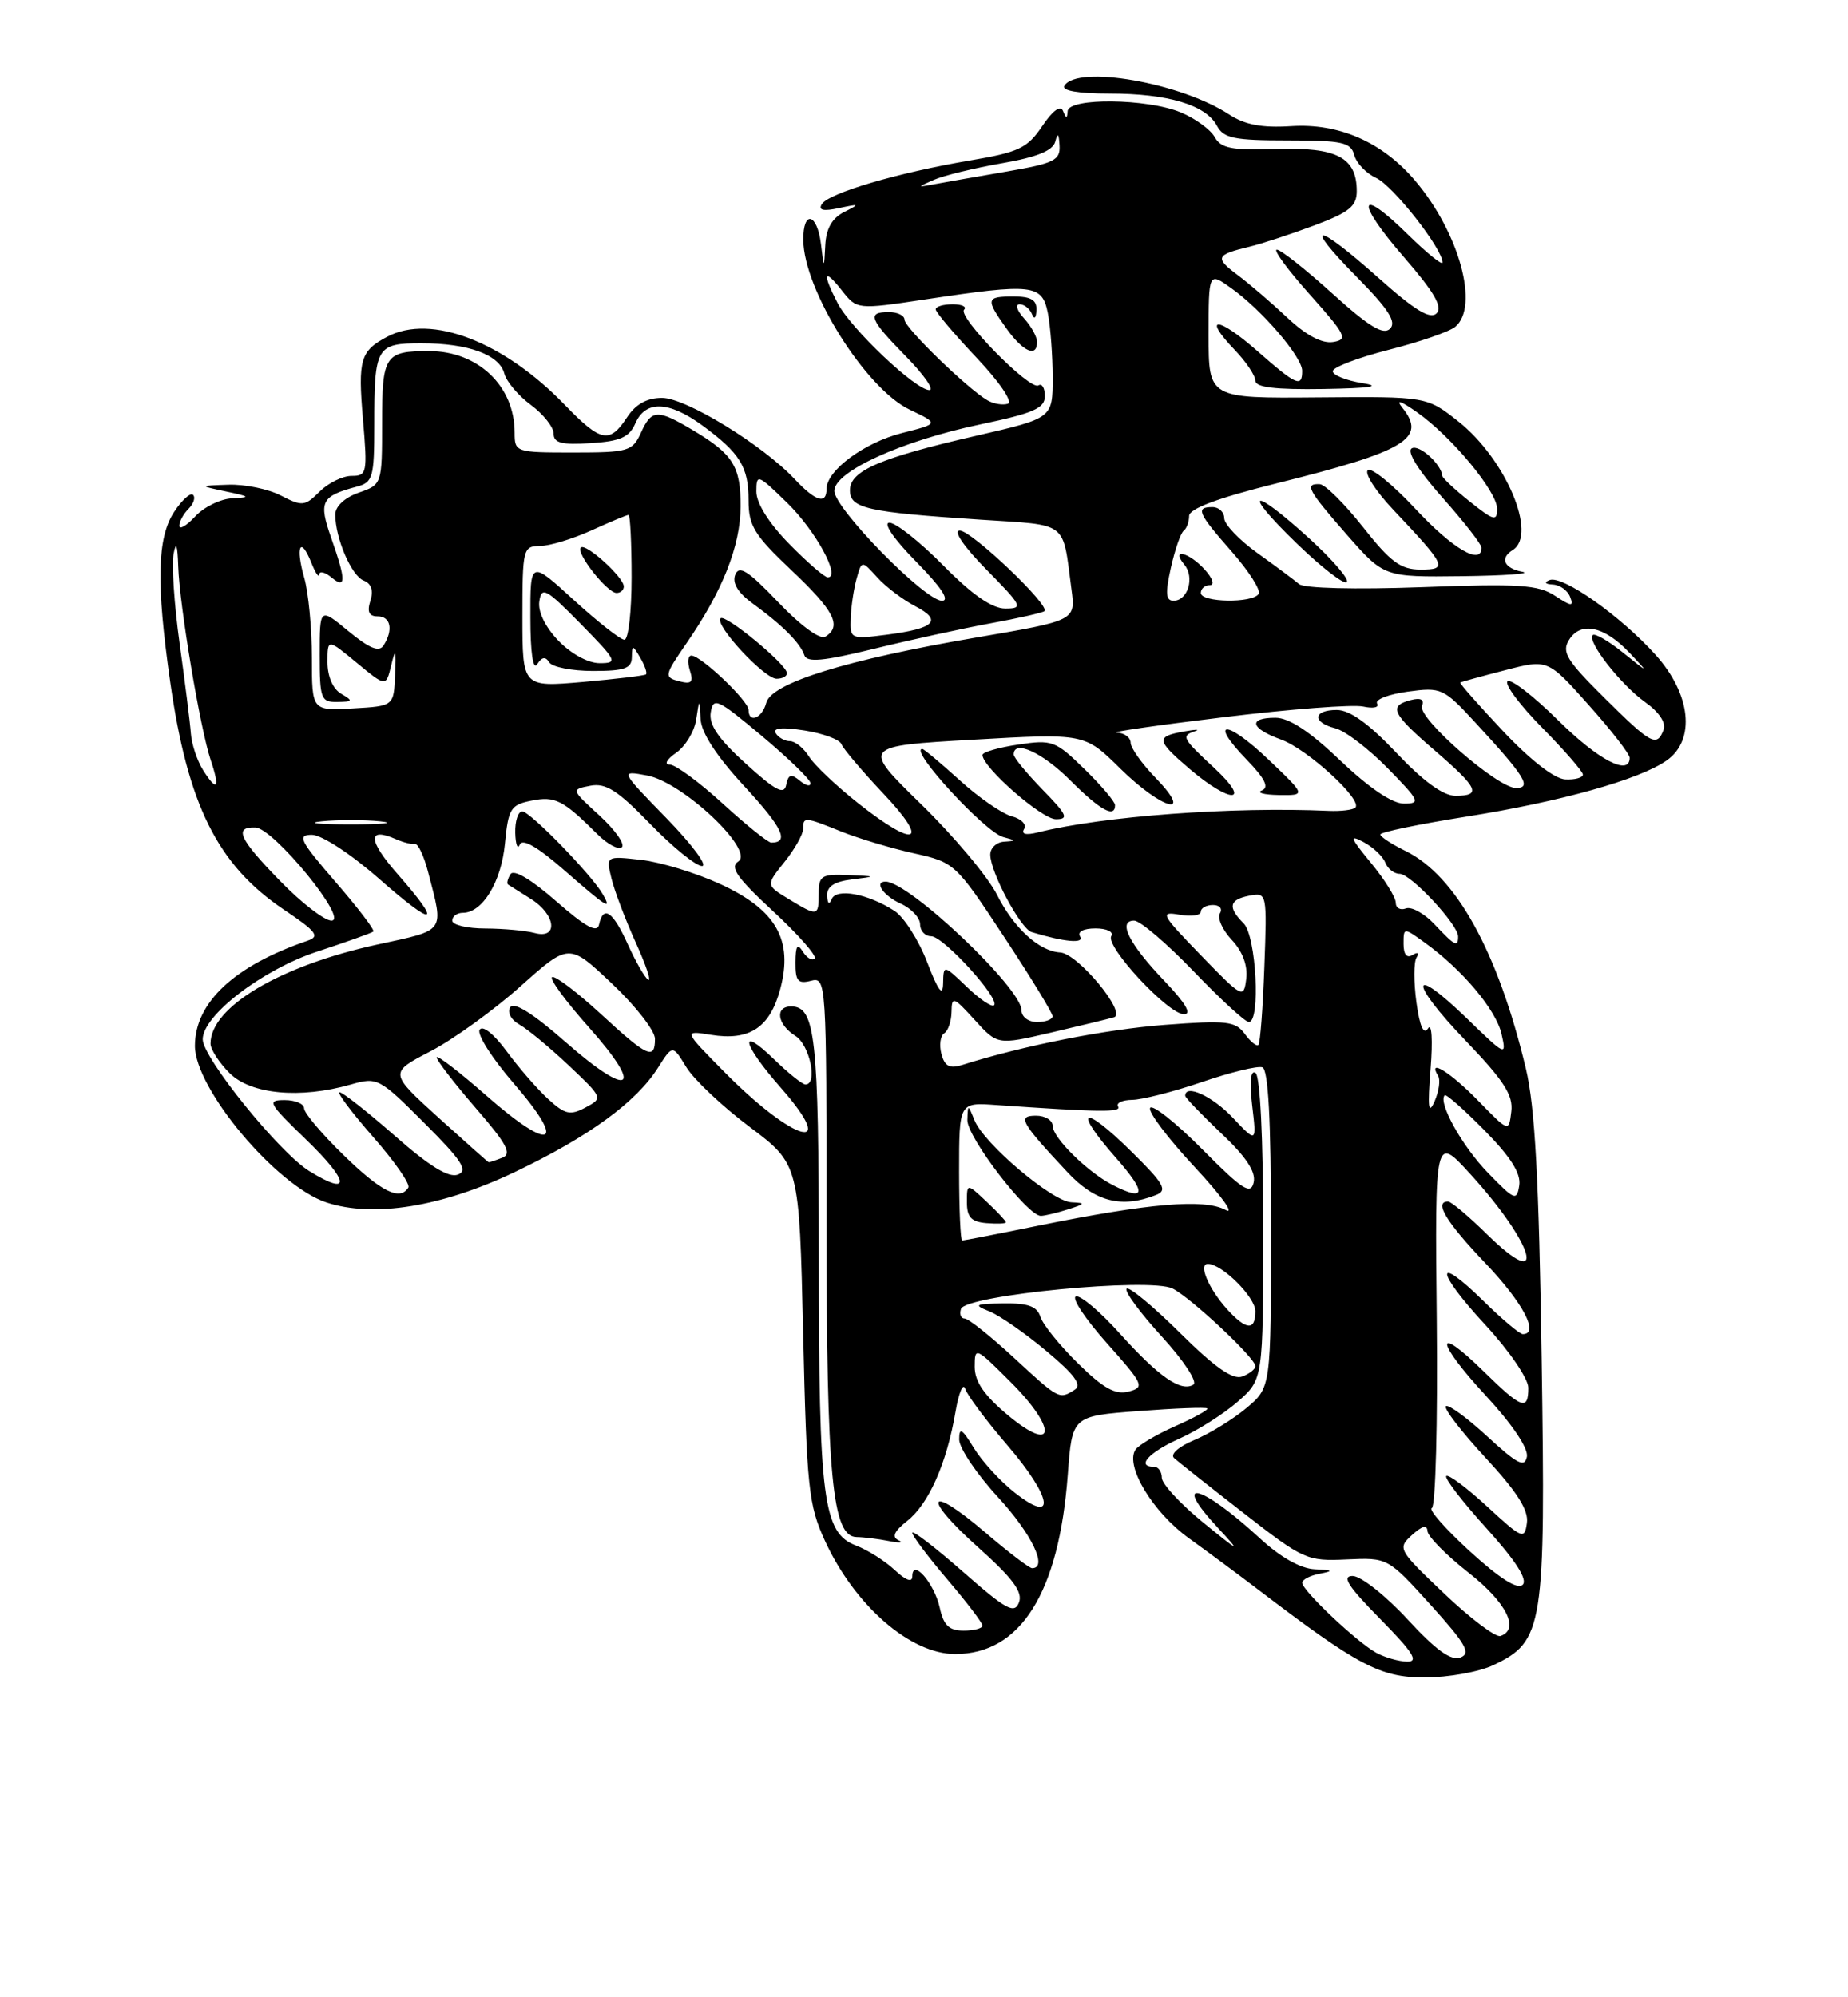 <?xml version="1.0" encoding="UTF-8" standalone="no"?>
<!DOCTYPE svg PUBLIC "-//W3C//DTD SVG 1.1//EN" "http://www.w3.org/Graphics/SVG/1.1/DTD/svg11.dtd" >
<svg xmlns="http://www.w3.org/2000/svg" xmlns:xlink="http://www.w3.org/1999/xlink" version="1.1" viewBox="0 0 237 256">
 <g >
 <path fill="currentColor"
d=" M 191.52 213.42 C 197.95 210.37 198.23 208.61 197.71 174.17 C 197.36 151.06 196.86 141.88 195.68 136.93 C 192.10 121.97 186.72 112.25 180.27 109.08 C 178.50 108.21 177.04 107.26 177.02 106.96 C 177.01 106.66 181.94 105.64 187.98 104.68 C 200.08 102.77 210.28 99.92 213.75 97.47 C 217.49 94.84 216.86 88.96 212.31 83.92 C 207.78 78.90 200.36 73.68 198.72 74.35 C 197.99 74.64 198.16 74.87 199.14 74.92 C 200.05 74.96 201.05 75.68 201.36 76.50 C 201.85 77.77 201.54 77.75 199.42 76.36 C 197.27 74.95 194.81 74.79 182.31 75.26 C 173.80 75.57 167.24 75.41 166.60 74.86 C 166.00 74.35 163.59 72.55 161.25 70.88 C 158.91 69.20 157.00 67.19 157.00 66.41 C 157.00 65.64 156.32 65.00 155.50 65.00 C 153.28 65.00 153.60 65.74 157.98 70.72 C 160.17 73.21 161.72 75.64 161.42 76.12 C 160.67 77.34 154.00 77.23 154.00 76.00 C 154.00 75.45 154.52 75.00 155.15 75.00 C 155.81 75.00 155.53 74.13 154.50 73.00 C 152.48 70.77 150.09 70.20 151.89 72.37 C 153.24 74.00 152.34 77.00 150.50 77.00 C 149.50 77.00 149.43 76.04 150.16 72.77 C 150.68 70.45 151.42 68.31 151.81 68.02 C 152.19 67.74 152.50 66.88 152.50 66.13 C 152.50 65.21 156.16 63.84 163.50 62.01 C 180.28 57.84 183.02 56.21 179.86 52.28 C 178.96 51.15 179.57 51.33 181.70 52.82 C 186.15 55.94 192.00 62.99 192.00 65.22 C 192.00 66.86 191.58 66.75 188.50 64.29 C 186.58 62.76 184.99 61.27 184.97 61.00 C 184.87 59.51 181.98 56.90 181.05 57.47 C 180.38 57.88 181.91 60.32 184.98 63.77 C 187.74 66.87 190.00 69.76 190.00 70.20 C 190.00 72.51 186.31 70.35 181.55 65.25 C 178.60 62.09 175.84 59.85 175.41 60.27 C 174.98 60.69 176.42 62.94 178.62 65.27 C 185.53 72.59 185.72 73.00 182.17 73.00 C 179.64 73.00 178.33 72.04 174.80 67.56 C 172.43 64.56 169.94 62.09 169.25 62.06 C 167.26 61.97 167.71 62.81 172.75 68.56 C 177.50 73.97 177.50 73.97 187.50 73.85 C 193.00 73.78 196.49 73.53 195.25 73.29 C 192.89 72.84 192.31 71.55 194.00 70.50 C 197.21 68.52 193.11 58.84 187.03 54.02 C 182.98 50.82 182.98 50.82 168.99 50.94 C 155.00 51.06 155.00 51.06 155.00 42.96 C 155.00 34.86 155.00 34.86 157.88 36.92 C 161.83 39.72 167.00 45.75 167.00 47.53 C 167.00 49.72 166.25 49.39 161.25 44.99 C 156.20 40.55 154.11 40.42 158.32 44.82 C 159.80 46.35 161.00 48.15 161.00 48.80 C 161.00 49.65 163.55 49.96 169.75 49.86 C 175.72 49.76 177.30 49.52 174.72 49.11 C 172.64 48.77 170.93 48.09 170.92 47.58 C 170.92 47.08 174.14 45.85 178.09 44.84 C 182.04 43.84 185.88 42.51 186.63 41.89 C 189.74 39.31 187.16 29.87 181.53 23.21 C 177.33 18.23 171.75 15.77 165.58 16.17 C 161.84 16.41 159.65 16.00 157.64 14.68 C 151.42 10.61 138.17 8.30 136.50 11.00 C 136.11 11.63 138.27 12.00 142.29 12.00 C 149.78 12.00 154.63 13.45 156.06 16.11 C 156.92 17.72 158.24 18.00 165.13 18.00 C 172.17 18.00 173.25 18.24 173.68 19.88 C 173.95 20.91 175.22 22.23 176.49 22.81 C 178.65 23.80 185.00 31.88 185.00 33.64 C 185.00 34.07 182.98 32.44 180.52 30.02 C 174.12 23.73 173.80 25.77 180.06 32.97 C 183.93 37.43 185.05 39.35 184.24 40.16 C 183.42 40.98 181.44 39.77 176.81 35.64 C 168.73 28.43 166.92 28.33 173.99 35.49 C 178.07 39.62 179.13 41.27 178.27 42.13 C 177.41 42.99 175.58 41.88 170.89 37.64 C 167.46 34.54 164.25 32.00 163.75 32.00 C 163.25 32.00 165.15 34.59 167.98 37.75 C 172.65 42.98 172.92 43.53 170.94 43.84 C 169.52 44.05 167.49 42.97 165.13 40.75 C 163.13 38.87 160.25 36.39 158.72 35.25 C 155.75 33.02 155.91 32.66 160.29 31.61 C 161.83 31.24 165.54 30.02 168.54 28.90 C 173.03 27.22 174.00 26.44 174.00 24.50 C 174.00 20.19 171.46 18.85 163.75 19.10 C 157.97 19.29 156.59 19.02 155.78 17.57 C 155.24 16.60 153.28 15.18 151.43 14.41 C 147.14 12.62 137.03 12.51 136.92 14.25 C 136.86 15.23 136.73 15.23 136.33 14.23 C 136.01 13.44 135.02 14.15 133.66 16.17 C 131.76 18.99 130.66 19.51 124.45 20.56 C 115.22 22.11 106.28 24.74 105.40 26.16 C 104.91 26.95 105.57 27.11 107.60 26.67 C 110.27 26.10 110.32 26.14 108.25 27.18 C 106.72 27.95 105.95 29.29 105.84 31.40 C 105.68 34.50 105.68 34.50 105.28 31.25 C 104.79 27.30 102.99 26.90 103.02 30.75 C 103.07 37.16 111.02 49.83 116.67 52.51 C 120.43 54.30 120.43 54.30 115.69 55.50 C 110.83 56.73 106.00 60.31 106.00 62.67 C 106.00 64.70 104.60 64.27 101.92 61.42 C 97.80 57.02 87.96 51.00 84.91 51.00 C 82.96 51.00 81.52 51.80 80.41 53.50 C 78.18 56.90 77.05 56.67 72.45 51.91 C 64.60 43.78 55.29 40.20 49.68 43.15 C 46.21 44.98 45.89 46.07 46.55 53.75 C 47.14 60.63 47.06 61.00 45.09 61.00 C 43.94 61.00 42.09 61.91 40.98 63.02 C 39.11 64.89 38.76 64.93 36.03 63.52 C 34.42 62.68 31.39 62.06 29.30 62.13 C 25.50 62.26 25.50 62.26 29.00 63.00 C 32.09 63.65 32.19 63.75 29.79 63.87 C 28.30 63.94 26.16 64.98 25.04 66.19 C 23.92 67.39 23.00 67.93 23.00 67.39 C 23.00 66.84 23.53 65.87 24.18 65.22 C 24.83 64.57 25.10 63.76 24.76 63.43 C 24.43 63.10 23.34 64.08 22.33 65.62 C 20.16 68.93 20.02 74.71 21.82 87.33 C 24.08 103.19 27.90 110.86 36.39 116.58 C 40.62 119.42 41.07 120.02 39.43 120.58 C 30.06 123.78 25.01 128.49 25.00 134.05 C 25.00 139.56 35.45 152.00 41.86 154.12 C 47.88 156.11 56.67 154.69 66.03 150.22 C 75.51 145.70 81.58 141.28 84.38 136.86 C 86.26 133.90 86.26 133.90 88.01 136.77 C 88.97 138.35 92.62 141.80 96.13 144.43 C 102.50 149.22 102.50 149.22 103.00 170.86 C 103.46 190.73 103.69 192.91 105.80 197.50 C 109.63 205.81 116.75 212.00 122.50 212.00 C 130.89 212.00 135.81 204.17 136.94 189.00 C 137.50 181.50 137.50 181.50 146.00 180.86 C 150.68 180.50 154.65 180.35 154.83 180.52 C 155.02 180.69 153.16 181.72 150.71 182.80 C 148.26 183.89 145.96 185.25 145.60 185.84 C 144.29 187.95 147.86 193.83 152.46 197.15 C 155.02 198.99 158.99 201.94 161.30 203.70 C 174.18 213.51 177.00 215.00 182.71 215.00 C 185.73 215.00 189.69 214.29 191.52 213.42 Z  M 167.93 69.03 C 160.47 62.24 159.15 62.73 166.29 69.64 C 169.48 72.73 172.37 74.96 172.72 74.61 C 173.07 74.26 170.91 71.75 167.93 69.03 Z  M 176.50 211.84 C 174.01 210.47 167.00 203.85 167.00 202.87 C 167.00 202.47 168.01 201.94 169.25 201.71 C 171.09 201.35 170.97 201.25 168.61 201.14 C 166.77 201.05 164.19 199.59 161.51 197.11 C 153.96 190.16 150.07 189.26 156.25 195.89 C 159.20 199.06 159.02 198.99 154.25 195.10 C 151.36 192.74 149.00 190.18 149.00 189.41 C 149.00 188.63 148.55 188.00 148.00 188.00 C 145.66 188.00 147.31 186.16 151.24 184.40 C 153.57 183.36 156.95 181.22 158.74 179.65 C 162.00 176.79 162.00 176.79 162.00 157.46 C 162.00 145.80 161.61 137.88 161.01 137.51 C 160.39 137.12 160.23 138.65 160.59 141.70 C 161.16 146.50 161.16 146.50 158.09 143.25 C 155.51 140.51 152.00 138.89 152.00 140.45 C 152.00 140.69 154.08 142.85 156.61 145.25 C 159.81 148.27 161.09 150.20 160.78 151.55 C 160.41 153.19 159.37 152.53 154.19 147.31 C 150.81 143.90 147.80 141.52 147.50 142.00 C 147.20 142.48 149.78 145.90 153.23 149.60 C 156.68 153.30 158.44 155.76 157.15 155.07 C 154.42 153.62 147.36 154.22 133.14 157.10 C 127.99 158.15 123.60 159.00 123.39 159.00 C 123.18 159.00 123.00 155.02 123.00 150.15 C 123.00 141.29 123.00 141.29 127.75 141.63 C 140.97 142.55 143.86 142.59 143.39 141.83 C 143.11 141.37 143.92 140.99 145.19 140.97 C 146.46 140.96 150.49 139.93 154.14 138.69 C 157.79 137.44 161.27 136.59 161.89 136.80 C 162.66 137.05 163.00 143.45 163.00 157.49 C 163.00 177.82 163.00 177.82 159.88 180.45 C 158.16 181.89 155.16 183.74 153.20 184.56 C 151.16 185.41 150.04 186.40 150.57 186.88 C 151.08 187.34 155.08 190.51 159.47 193.92 C 167.14 199.90 167.62 200.12 172.70 199.88 C 177.98 199.64 177.98 199.64 183.48 205.71 C 188.01 210.72 188.68 211.91 187.30 212.44 C 186.09 212.90 184.16 211.51 180.50 207.54 C 177.68 204.49 174.52 202.00 173.47 202.00 C 172.03 202.00 172.88 203.32 177.00 207.50 C 181.20 211.76 181.99 212.99 180.47 212.97 C 179.38 212.95 177.60 212.44 176.50 211.84 Z  M 129.00 156.66 C 129.00 156.49 127.88 155.29 126.50 154.00 C 124.00 151.65 124.00 151.65 124.00 154.11 C 124.00 156.01 124.57 156.61 126.50 156.77 C 127.88 156.88 129.00 156.84 129.00 156.66 Z  M 137.00 155.00 C 139.22 154.29 139.27 154.19 137.39 154.10 C 134.91 153.98 126.19 146.59 124.97 143.58 C 124.13 141.51 124.13 141.51 124.06 143.55 C 124.00 145.73 131.81 155.91 133.50 155.84 C 134.05 155.82 135.62 155.44 137.00 155.00 Z  M 148.27 153.16 C 149.77 152.57 149.29 151.72 145.04 147.54 C 138.87 141.46 137.50 142.02 143.07 148.35 C 147.11 152.93 146.98 154.08 142.68 151.88 C 139.47 150.23 135.00 145.82 135.00 144.31 C 135.00 143.59 134.04 143.00 132.88 143.00 C 130.43 143.00 130.87 143.81 136.90 150.25 C 140.44 154.04 143.84 154.91 148.27 153.16 Z  M 185.24 204.28 C 179.30 198.64 179.20 198.46 181.08 196.75 C 182.38 195.57 183.02 195.40 183.07 196.25 C 183.12 196.94 185.48 199.33 188.32 201.56 C 193.19 205.37 194.94 208.85 192.42 209.69 C 191.82 209.89 188.59 207.46 185.24 204.28 Z  M 120.52 206.07 C 119.82 202.91 117.00 199.68 117.00 202.05 C 117.00 202.87 116.18 202.58 114.75 201.24 C 113.51 200.08 111.29 198.67 109.81 198.11 C 105.55 196.50 105.01 192.35 105.01 161.18 C 105.00 132.87 104.57 129.00 101.46 129.00 C 99.34 129.00 99.67 131.31 102.00 132.77 C 103.86 133.93 104.91 139.00 103.30 139.00 C 102.91 139.00 101.11 137.56 99.30 135.80 C 94.62 131.27 95.20 133.81 100.12 139.40 C 107.74 148.06 101.82 146.43 92.92 137.42 C 87.63 132.07 87.63 132.07 91.18 132.64 C 96.12 133.44 98.73 131.72 100.06 126.79 C 101.76 120.47 99.54 116.60 92.34 113.30 C 89.25 111.88 84.69 110.49 82.21 110.21 C 77.71 109.71 77.71 109.71 78.42 112.60 C 78.81 114.20 80.20 117.88 81.52 120.78 C 82.84 123.69 83.57 125.85 83.13 125.58 C 82.70 125.32 81.53 123.27 80.52 121.05 C 78.61 116.81 77.37 115.96 76.82 118.52 C 76.59 119.63 75.09 118.81 71.32 115.51 C 68.13 112.71 65.88 111.38 65.47 112.05 C 65.10 112.65 64.96 113.24 65.15 113.37 C 65.34 113.50 66.66 114.33 68.08 115.22 C 71.28 117.21 71.65 120.41 68.58 119.59 C 67.44 119.28 64.59 119.02 62.25 119.01 C 59.91 119.01 58.00 118.55 58.00 118.00 C 58.00 117.45 58.61 117.00 59.35 117.00 C 61.88 117.00 64.29 113.04 64.76 108.11 C 65.19 103.63 65.49 103.15 68.17 102.62 C 71.18 102.01 72.22 102.54 76.60 106.91 C 77.93 108.23 79.35 108.98 79.76 108.58 C 80.16 108.17 78.86 106.34 76.86 104.51 C 73.23 101.19 73.23 101.19 75.71 100.71 C 77.70 100.33 79.22 101.31 83.40 105.62 C 86.27 108.58 89.25 111.00 90.03 111.00 C 90.80 111.00 88.75 108.24 85.47 104.87 C 79.50 98.75 79.50 98.75 82.99 99.40 C 87.55 100.24 96.85 109.02 94.68 110.42 C 93.55 111.14 94.51 112.50 99.15 116.80 C 102.40 119.81 104.80 122.54 104.48 122.86 C 104.15 123.18 103.47 122.78 102.96 121.97 C 102.26 120.86 102.03 121.21 102.02 123.37 C 102.00 125.74 102.34 126.14 104.00 125.71 C 105.97 125.20 106.00 125.68 106.00 156.65 C 106.00 189.36 106.73 196.99 109.87 197.01 C 110.77 197.02 112.62 197.25 114.00 197.52 C 115.38 197.80 115.93 197.75 115.23 197.42 C 114.33 197.00 114.67 196.26 116.36 194.93 C 119.10 192.77 121.41 187.56 122.53 181.00 C 122.95 178.53 123.51 177.18 123.78 178.00 C 124.04 178.82 126.48 182.09 129.20 185.25 C 134.95 191.95 135.51 195.54 130.14 191.32 C 128.29 189.87 125.93 187.29 124.89 185.59 C 123.37 183.10 123.01 182.89 123.01 184.50 C 123.01 185.60 125.26 188.94 128.01 191.92 C 132.32 196.61 134.43 201.00 132.36 201.00 C 132.00 201.00 129.28 198.92 126.31 196.38 C 118.90 190.05 118.15 191.81 125.47 198.35 C 129.90 202.31 131.19 204.06 130.68 205.39 C 130.10 206.91 129.04 206.33 123.50 201.46 C 119.92 198.32 117.00 196.08 117.00 196.47 C 117.00 196.86 119.03 199.55 121.50 202.45 C 123.97 205.35 126.00 208.00 126.00 208.36 C 126.00 208.71 124.91 209.00 123.58 209.00 C 121.72 209.00 121.01 208.33 120.52 206.07 Z  M 77.30 114.61 C 75.85 112.09 67.98 104.00 66.98 104.00 C 66.44 104.00 66.04 105.24 66.08 106.75 C 66.12 108.26 66.39 108.94 66.66 108.25 C 66.99 107.43 68.95 108.55 72.32 111.50 C 77.85 116.33 78.54 116.77 77.30 114.61 Z  M 188.52 198.85 C 185.35 195.95 183.15 193.45 183.63 193.29 C 184.11 193.13 184.39 182.31 184.26 169.25 C 184.02 145.50 184.02 145.50 188.58 150.50 C 196.83 159.55 198.58 165.93 190.69 158.19 C 188.34 155.88 186.10 154.00 185.71 154.00 C 183.87 154.00 185.46 156.63 190.50 161.91 C 195.33 166.98 197.45 171.00 195.29 171.00 C 194.90 171.00 192.66 169.12 190.31 166.81 C 183.94 160.56 184.05 162.86 190.45 169.77 C 193.55 173.12 196.00 176.70 196.00 177.88 C 196.00 180.87 195.15 180.56 190.31 175.81 C 183.90 169.52 184.07 171.88 190.53 178.86 C 193.94 182.54 196.02 185.64 195.82 186.71 C 195.54 188.15 194.60 187.67 190.72 184.09 C 188.10 181.68 185.72 179.95 185.43 180.24 C 185.13 180.53 187.43 183.51 190.52 186.85 C 194.57 191.22 196.06 193.57 195.82 195.21 C 195.52 197.37 195.23 197.25 190.73 193.10 C 188.11 190.69 185.74 188.92 185.48 189.19 C 185.22 189.45 187.54 192.47 190.64 195.89 C 194.38 200.03 195.94 202.46 195.28 203.12 C 194.62 203.78 192.35 202.34 188.52 198.85 Z  M 129.25 181.38 C 126.21 178.84 125.00 177.08 125.00 175.18 C 125.00 172.59 125.11 172.64 129.60 177.13 C 135.64 183.16 135.36 186.47 129.25 181.38 Z  M 130.00 174.00 C 127.02 171.25 124.19 169.00 123.71 169.00 C 123.23 169.00 123.02 168.45 123.24 167.77 C 123.84 165.99 147.55 163.71 150.39 165.16 C 152.80 166.39 161.00 174.07 161.00 175.10 C 161.00 175.48 160.24 176.08 159.32 176.43 C 158.12 176.89 155.82 175.29 151.34 170.85 C 147.88 167.42 144.80 164.87 144.49 165.18 C 144.17 165.49 146.20 168.25 148.99 171.30 C 151.80 174.37 153.61 177.12 153.05 177.47 C 151.46 178.45 148.61 176.47 143.63 170.94 C 141.10 168.12 138.56 165.98 137.98 166.17 C 137.40 166.37 139.19 169.06 141.95 172.15 C 146.68 177.46 146.84 177.81 144.74 178.36 C 143.04 178.80 141.50 177.95 138.26 174.76 C 135.92 172.47 133.75 169.78 133.43 168.79 C 133.00 167.43 131.86 167.02 128.68 167.06 C 125.01 167.12 124.79 167.24 126.88 168.08 C 128.19 168.60 131.48 170.89 134.20 173.17 C 137.83 176.20 138.79 177.52 137.82 178.13 C 135.84 179.39 135.82 179.38 130.00 174.00 Z  M 157.32 167.75 C 155.00 165.17 153.66 162.00 154.90 162.00 C 156.72 162.00 161.00 166.26 161.00 168.07 C 161.00 170.61 159.81 170.51 157.32 167.75 Z  M 190.81 150.31 C 187.51 146.91 184.38 141.28 185.28 140.38 C 185.47 140.20 187.77 142.23 190.40 144.90 C 193.74 148.29 195.07 150.40 194.84 151.93 C 194.52 153.97 194.25 153.86 190.81 150.31 Z  M 44.07 148.06 C 41.28 145.35 39.00 142.65 39.00 142.06 C 39.00 141.48 37.88 141.00 36.50 141.00 C 34.20 141.00 34.41 141.38 39.18 145.99 C 44.85 151.45 45.08 153.45 39.66 150.10 C 35.82 147.73 26.00 135.59 26.00 133.21 C 26.00 130.15 33.67 124.27 40.68 121.97 C 44.43 120.74 47.67 119.58 47.88 119.40 C 48.09 119.22 45.91 116.36 43.03 113.04 C 38.45 107.74 38.07 107.00 40.00 107.00 C 41.24 107.00 44.98 109.44 48.60 112.62 C 55.83 118.97 56.85 118.70 50.96 112.00 C 47.18 107.69 47.11 105.95 50.78 107.56 C 51.73 107.98 52.82 108.25 53.21 108.17 C 53.61 108.09 54.37 109.71 54.90 111.76 C 56.94 119.61 57.26 119.14 48.37 121.07 C 35.88 123.79 27.00 129.07 27.00 133.77 C 27.00 134.50 28.10 136.20 29.45 137.55 C 32.18 140.27 38.50 140.86 45.00 139.00 C 48.39 138.03 48.64 138.16 54.44 143.96 C 59.26 148.78 60.07 150.04 58.71 150.56 C 57.55 151.00 55.06 149.47 50.66 145.60 C 47.15 142.52 43.95 140.00 43.56 140.00 C 43.16 140.00 45.09 142.57 47.84 145.71 C 50.60 148.85 52.64 151.78 52.37 152.21 C 51.29 153.96 48.89 152.76 44.07 148.06 Z  M 56.20 143.22 C 49.91 137.50 49.91 137.50 55.20 134.75 C 58.12 133.24 63.31 129.49 66.74 126.43 C 72.97 120.86 72.97 120.86 78.49 126.08 C 81.52 128.94 84.00 132.12 84.00 133.15 C 84.00 135.92 83.02 135.47 77.06 129.97 C 74.07 127.22 71.26 125.08 70.82 125.23 C 70.38 125.38 72.50 128.28 75.53 131.68 C 82.70 139.73 80.86 140.88 72.53 133.56 C 68.35 129.89 65.90 128.36 65.43 129.11 C 65.03 129.76 65.54 130.72 66.61 131.32 C 67.65 131.90 70.49 134.25 72.93 136.55 C 77.34 140.72 77.35 140.74 75.09 141.95 C 73.12 143.00 72.46 142.85 70.27 140.84 C 68.87 139.55 66.48 136.80 64.95 134.71 C 63.33 132.52 61.89 131.37 61.51 131.99 C 61.14 132.58 63.15 135.71 65.96 138.95 C 72.78 146.83 70.71 147.74 62.46 140.50 C 58.91 137.38 56.00 135.15 56.00 135.53 C 56.00 135.91 58.25 138.83 61.00 142.01 C 65.00 146.62 65.69 147.91 64.42 148.39 C 63.55 148.73 62.76 148.99 62.67 148.97 C 62.58 148.95 59.67 146.36 56.20 143.22 Z  M 189.55 141.06 C 186.00 137.42 182.99 135.56 184.44 137.91 C 184.75 138.41 184.54 139.87 183.98 141.16 C 183.19 142.95 183.07 141.97 183.47 137.00 C 183.76 133.29 183.62 131.07 183.14 131.82 C 182.58 132.70 182.07 131.56 181.65 128.47 C 181.30 125.90 181.30 123.32 181.66 122.74 C 182.04 122.13 181.83 121.99 181.15 122.40 C 180.42 122.86 180.00 122.34 180.00 120.99 C 180.00 118.86 180.00 118.86 182.75 120.84 C 187.55 124.30 191.84 129.40 192.56 132.50 C 193.23 135.43 193.13 135.39 188.15 130.56 C 180.78 123.42 180.61 125.73 187.95 133.37 C 192.87 138.50 194.08 140.37 193.82 142.47 C 193.50 145.12 193.50 145.12 189.55 141.06 Z  M 120.73 135.08 C 120.43 133.94 120.60 132.75 121.09 132.44 C 121.59 132.13 122.01 130.90 122.03 129.69 C 122.06 127.66 122.28 127.74 124.99 130.72 C 127.92 133.94 127.92 133.94 134.71 132.37 C 138.44 131.50 142.11 130.61 142.86 130.39 C 144.57 129.87 138.22 122.21 135.97 122.08 C 133.27 121.93 130.03 118.98 127.86 114.68 C 126.70 112.38 122.32 107.16 118.12 103.07 C 110.50 95.63 110.50 95.63 124.79 94.81 C 139.09 93.99 139.09 93.99 143.66 98.50 C 149.04 103.80 153.25 104.92 148.20 99.70 C 146.44 97.89 145.00 95.86 145.00 95.20 C 145.00 94.54 144.21 93.95 143.25 93.90 C 142.29 93.84 148.47 92.95 157.00 91.92 C 165.53 90.88 173.55 90.27 174.83 90.56 C 176.12 90.84 176.92 90.67 176.61 90.17 C 176.30 89.67 178.06 88.99 180.52 88.65 C 184.85 88.06 185.13 88.19 189.24 92.65 C 195.59 99.53 196.50 101.00 194.41 101.00 C 192.05 101.00 181.77 92.03 182.37 90.49 C 182.69 89.65 182.20 89.40 180.93 89.73 C 178.04 90.48 178.51 91.47 184.00 96.19 C 189.60 101.02 190.05 102.00 186.65 102.00 C 185.09 102.00 182.53 100.14 179.09 96.50 C 175.54 92.75 173.11 91.00 171.44 91.00 C 168.38 91.00 168.25 92.59 171.25 93.35 C 172.49 93.66 175.51 95.96 177.96 98.46 C 182.07 102.65 182.23 103.00 180.05 103.00 C 178.54 103.00 175.58 100.99 171.91 97.50 C 167.98 93.75 165.33 92.00 163.57 92.00 C 160.00 92.00 160.36 93.37 164.29 94.79 C 167.67 96.01 174.80 102.54 173.82 103.51 C 173.52 103.81 171.98 104.00 170.39 103.93 C 158.00 103.38 141.46 104.60 133.10 106.69 C 131.57 107.07 130.93 106.92 131.34 106.25 C 131.70 105.68 130.98 104.95 129.74 104.62 C 128.51 104.29 125.51 102.22 123.08 100.01 C 120.65 97.81 118.49 96.00 118.28 96.00 C 116.50 96.00 126.34 106.69 128.67 107.29 C 130.32 107.72 130.33 107.78 128.75 107.88 C 127.79 107.95 127.00 108.69 127.00 109.54 C 127.00 111.77 130.88 119.03 132.30 119.47 C 136.47 120.74 139.11 120.98 138.52 120.04 C 138.14 119.42 138.94 119.00 140.50 119.00 C 141.95 119.00 142.85 119.44 142.52 119.98 C 141.71 121.28 149.82 130.00 151.84 130.00 C 152.89 130.00 152.05 128.58 149.35 125.75 C 144.80 121.00 143.29 118.00 145.45 118.00 C 146.21 118.00 149.64 120.92 153.08 124.50 C 156.51 128.07 159.70 131.00 160.16 131.00 C 161.69 131.00 161.11 119.97 159.50 118.36 C 157.42 116.28 157.62 115.31 160.25 114.80 C 162.48 114.38 162.50 114.48 162.15 123.94 C 161.96 129.20 161.62 133.69 161.39 133.93 C 161.16 134.16 160.38 133.53 159.64 132.52 C 158.45 130.89 157.34 130.76 149.39 131.36 C 141.78 131.94 131.27 134.01 123.39 136.50 C 121.78 137.00 121.15 136.67 120.73 135.08 Z  M 133.70 101.21 C 131.67 99.12 130.00 97.10 130.00 96.71 C 130.00 94.77 133.67 96.44 137.24 100.00 C 141.07 103.84 143.00 104.91 143.00 103.20 C 143.00 102.76 141.24 100.68 139.08 98.58 C 135.36 94.94 134.93 94.78 130.58 95.44 C 128.06 95.81 126.00 96.41 126.00 96.77 C 126.00 98.35 133.60 105.00 135.41 105.00 C 137.11 105.00 136.85 104.43 133.70 101.21 Z  M 155.75 98.46 C 151.59 94.60 151.46 94.33 153.25 93.72 C 153.94 93.48 153.38 93.49 152.00 93.73 C 148.19 94.39 148.24 94.85 152.52 98.52 C 157.83 103.06 160.64 103.01 155.75 98.46 Z  M 162.69 97.37 C 157.26 92.18 154.88 92.21 159.91 97.40 C 162.23 99.80 162.79 100.93 161.84 101.31 C 161.10 101.60 162.07 101.87 164.00 101.90 C 167.50 101.95 167.50 101.95 162.69 97.37 Z  M 131.00 129.48 C 131.00 126.64 116.57 113.00 113.57 113.00 C 112.05 113.00 113.28 114.81 115.50 115.82 C 116.88 116.44 118.00 117.64 118.00 118.48 C 118.00 119.32 118.64 120.00 119.42 120.00 C 120.98 120.00 128.30 128.03 127.48 128.85 C 127.21 129.13 125.63 128.07 123.99 126.49 C 121.00 123.63 121.00 123.63 120.95 126.06 C 120.91 127.80 120.32 127.01 118.91 123.34 C 117.82 120.50 115.93 117.54 114.71 116.75 C 111.32 114.55 107.25 113.80 106.66 115.25 C 106.35 116.02 106.13 115.85 106.08 114.81 C 106.02 113.64 106.98 113.00 109.25 112.72 C 112.45 112.33 112.44 112.32 108.75 112.16 C 105.37 112.02 105.00 112.25 105.00 114.50 C 105.00 117.48 104.87 117.50 101.14 115.23 C 98.22 113.46 98.22 113.46 100.61 110.48 C 101.92 108.84 102.99 106.94 103.00 106.25 C 103.00 104.66 103.15 104.67 107.97 106.61 C 110.18 107.49 114.35 108.74 117.24 109.38 C 122.41 110.53 122.57 110.68 128.73 120.02 C 132.17 125.23 134.99 129.84 134.99 130.25 C 135.00 130.66 134.10 131.00 133.00 131.00 C 131.88 131.00 131.00 130.33 131.00 129.48 Z  M 154.00 122.43 C 148.92 117.19 148.71 116.80 151.25 117.24 C 152.76 117.51 154.00 117.34 154.00 116.86 C 154.00 116.39 154.70 116.00 155.56 116.00 C 156.42 116.00 156.82 116.48 156.45 117.07 C 156.09 117.66 156.77 119.19 157.97 120.47 C 159.36 121.95 160.03 123.75 159.83 125.44 C 159.51 128.03 159.36 127.95 154.00 122.43 Z  M 183.97 118.47 C 182.67 117.08 181.01 116.17 180.30 116.44 C 179.58 116.71 179.00 116.38 179.00 115.70 C 179.00 115.01 177.57 112.72 175.82 110.60 C 173.16 107.37 173.00 106.93 174.87 107.93 C 176.11 108.59 177.36 109.78 177.66 110.57 C 177.97 111.35 178.79 112.00 179.50 112.00 C 180.93 112.00 187.00 118.51 187.00 120.03 C 187.00 121.47 186.59 121.25 183.97 118.47 Z  M 35.94 112.93 C 30.67 107.53 29.95 105.97 32.75 106.06 C 35.09 106.13 44.79 118.00 42.51 118.00 C 41.61 118.00 38.65 115.72 35.94 112.93 Z  M 92.69 103.00 C 89.68 100.25 86.62 98.00 85.89 98.00 C 85.14 98.00 85.50 97.33 86.71 96.49 C 87.90 95.66 89.06 93.75 89.28 92.24 C 89.70 89.50 89.70 89.50 89.85 92.19 C 89.95 93.94 91.92 96.96 95.48 100.80 C 100.36 106.08 101.28 108.00 98.91 108.00 C 98.50 108.00 95.70 105.75 92.69 103.00 Z  M 110.08 102.97 C 107.27 100.75 104.42 98.05 103.75 96.97 C 103.07 95.89 101.98 95.00 101.32 95.00 C 100.66 95.00 99.83 94.54 99.49 93.98 C 99.07 93.30 100.32 93.18 103.18 93.63 C 105.55 94.00 107.68 94.79 107.91 95.38 C 108.13 95.97 110.56 98.83 113.30 101.73 C 119.32 108.09 117.46 108.80 110.08 102.97 Z  M 41.25 105.27 C 43.31 105.06 46.69 105.06 48.75 105.27 C 50.81 105.49 49.12 105.66 45.00 105.66 C 40.88 105.66 39.19 105.49 41.25 105.27 Z  M 95.65 97.89 C 92.13 94.70 90.89 92.89 91.15 91.31 C 91.47 89.31 92.01 89.56 97.69 94.32 C 101.09 97.17 103.90 99.89 103.94 100.37 C 103.97 100.85 103.36 100.72 102.58 100.07 C 101.46 99.14 101.10 99.25 100.83 100.59 C 100.57 101.93 99.48 101.36 95.65 97.89 Z  M 26.04 98.70 C 25.28 97.49 24.58 95.38 24.48 94.00 C 24.38 92.62 23.73 87.45 23.04 82.50 C 22.35 77.55 22.00 72.38 22.26 71.00 C 22.58 69.30 22.77 69.82 22.86 72.62 C 23.03 77.66 25.68 93.42 27.02 97.41 C 28.25 101.05 27.85 101.58 26.04 98.70 Z  M 192.77 93.72 C 189.62 90.37 187.14 87.56 187.27 87.48 C 187.40 87.40 189.97 86.69 193.00 85.91 C 198.50 84.48 198.50 84.48 203.75 90.37 C 206.64 93.60 209.00 96.65 209.00 97.13 C 209.00 99.53 204.96 97.41 199.81 92.31 C 196.64 89.18 193.73 86.94 193.33 87.33 C 192.94 87.73 194.95 90.41 197.81 93.31 C 200.66 96.20 203.00 98.89 203.00 99.28 C 203.00 99.68 201.99 99.96 200.75 99.90 C 199.37 99.84 196.29 97.45 192.77 93.72 Z  M 205.72 89.41 C 200.90 84.63 200.25 83.57 201.23 82.01 C 202.72 79.61 205.75 80.26 208.96 83.65 C 211.50 86.34 211.50 86.34 208.12 83.63 C 206.27 82.14 204.53 81.14 204.27 81.40 C 203.48 82.18 207.84 87.75 210.99 90.00 C 212.77 91.26 213.69 92.64 213.35 93.54 C 212.48 95.80 211.76 95.41 205.72 89.41 Z  M 96.00 90.99 C 96.00 89.84 89.94 84.07 88.68 84.03 C 88.23 84.01 88.14 84.86 88.47 85.92 C 88.96 87.46 88.69 87.73 87.07 87.31 C 85.15 86.80 85.19 86.58 88.08 82.39 C 92.70 75.68 94.95 69.97 94.98 64.94 C 95.00 59.78 94.03 58.22 88.88 55.15 C 84.28 52.41 83.57 52.45 82.18 55.50 C 81.11 57.84 80.57 58.00 73.52 58.00 C 66.13 58.00 66.00 57.96 66.00 55.45 C 66.00 49.48 61.30 45.00 55.03 45.00 C 49.36 45.00 49.00 45.54 49.00 54.16 C 49.00 62.09 48.99 62.11 46.00 63.15 C 44.21 63.78 43.00 64.90 43.00 65.95 C 43.00 68.98 45.08 73.82 46.64 74.41 C 47.62 74.79 47.92 75.69 47.50 77.00 C 47.05 78.42 47.32 79.00 48.43 79.00 C 50.11 79.00 50.46 80.73 49.19 82.73 C 48.62 83.62 47.40 83.13 44.70 80.91 C 41.00 77.85 41.00 77.85 41.00 83.93 C 41.00 89.57 41.16 90.00 43.25 89.97 C 45.26 89.94 45.31 89.83 43.75 88.92 C 42.69 88.30 42.00 86.70 42.00 84.88 C 42.00 81.85 42.00 81.85 45.75 84.95 C 49.50 88.05 49.50 88.05 50.17 85.28 C 50.71 83.02 50.81 83.25 50.67 86.50 C 50.50 90.50 50.50 90.50 45.25 90.80 C 40.00 91.10 40.00 91.10 40.00 84.30 C 40.00 80.55 39.56 75.94 39.02 74.06 C 37.87 70.05 38.52 68.62 39.92 72.10 C 40.44 73.42 40.90 74.11 40.94 73.63 C 40.97 73.15 41.67 73.32 42.50 74.00 C 44.40 75.58 44.39 74.37 42.48 68.95 C 40.84 64.29 41.18 63.60 45.75 62.38 C 47.82 61.83 48.00 61.21 48.00 54.47 C 48.00 44.44 48.26 44.00 54.04 44.00 C 60.06 44.00 64.05 45.46 64.68 47.89 C 64.95 48.91 66.48 50.72 68.08 51.90 C 69.69 53.09 71.00 54.75 71.00 55.58 C 71.00 56.78 72.03 57.04 75.75 56.80 C 79.56 56.56 80.70 56.05 81.49 54.25 C 82.78 51.29 85.77 51.39 90.06 54.52 C 94.90 58.07 96.00 59.84 96.00 64.13 C 96.00 67.39 96.73 68.58 101.50 73.09 C 107.00 78.29 108.01 80.26 105.85 81.60 C 105.16 82.02 102.70 80.22 99.80 77.18 C 95.94 73.13 94.78 72.40 94.29 73.67 C 93.88 74.75 94.65 75.99 96.58 77.39 C 100.33 80.11 102.64 82.43 103.16 83.99 C 103.48 84.94 105.57 84.75 112.04 83.17 C 116.69 82.03 123.42 80.56 127.00 79.90 C 130.57 79.25 133.70 78.54 133.94 78.33 C 134.74 77.64 124.60 68.00 123.08 68.00 C 122.20 68.00 123.62 70.08 126.50 73.00 C 131.11 77.68 131.27 78.00 128.93 78.00 C 127.23 78.00 124.70 76.25 121.00 72.50 C 118.01 69.47 114.89 67.00 114.07 67.00 C 113.20 67.00 114.63 69.09 117.50 72.00 C 120.70 75.25 121.86 77.00 120.80 77.00 C 118.61 77.00 107.00 65.16 107.00 62.92 C 107.00 60.44 115.63 56.51 125.75 54.39 C 132.56 52.96 134.00 52.33 134.00 50.77 C 134.00 49.73 133.63 49.11 133.17 49.40 C 132.07 50.08 122.75 40.58 123.64 39.69 C 124.02 39.31 123.36 39.00 122.17 39.00 C 120.98 39.00 120.00 39.29 120.00 39.65 C 120.00 40.01 122.35 42.79 125.22 45.83 C 128.16 48.93 129.93 51.52 129.26 51.75 C 128.61 51.96 127.43 51.77 126.65 51.32 C 124.10 49.85 116.00 41.99 116.00 40.98 C 116.00 40.44 115.10 40.00 114.00 40.00 C 111.13 40.00 111.48 40.89 116.21 45.71 C 118.52 48.07 119.86 50.00 119.19 50.00 C 117.43 50.00 109.11 42.12 107.42 38.85 C 105.43 34.99 105.65 34.29 107.95 37.21 C 109.90 39.69 109.90 39.69 118.70 38.37 C 132.47 36.30 133.64 36.43 134.38 40.12 C 134.72 41.84 135.00 45.58 135.00 48.42 C 135.00 53.60 135.00 53.60 125.25 55.84 C 112.83 58.69 109.00 60.34 109.00 62.84 C 109.00 65.16 111.17 65.65 125.77 66.61 C 137.14 67.36 136.23 66.66 137.41 75.52 C 137.95 79.54 137.95 79.54 125.23 81.71 C 108.55 84.56 98.93 87.54 98.27 90.08 C 97.75 92.07 96.00 92.77 96.00 90.99 Z  M 100.92 86.25 C 100.78 85.06 93.00 78.66 92.41 79.25 C 91.59 80.08 98.02 87.00 99.60 87.00 C 100.37 87.00 100.96 86.66 100.92 86.25 Z  M 133.00 43.83 C 133.00 43.18 132.26 41.83 131.35 40.83 C 130.43 39.82 130.17 39.00 130.76 39.00 C 131.35 39.00 132.06 39.56 132.34 40.25 C 132.64 41.00 132.87 40.80 132.92 39.75 C 132.98 38.45 132.22 38.00 130.00 38.00 C 126.44 38.00 126.37 38.31 129.07 42.10 C 131.20 45.09 133.00 45.88 133.00 43.83 Z  M 67.00 79.04 C 67.00 70.34 67.08 70.00 69.25 69.98 C 70.49 69.97 73.46 69.07 75.86 67.98 C 78.26 66.89 80.39 66.00 80.61 66.00 C 80.82 66.00 81.00 69.60 81.00 74.00 C 81.00 78.40 80.59 82.00 80.08 82.00 C 79.57 82.00 76.65 79.70 73.58 76.90 C 68.00 71.80 68.00 71.80 68.02 79.15 C 68.02 83.64 68.36 85.97 68.89 85.14 C 69.49 84.20 69.96 84.12 70.43 84.89 C 70.81 85.50 73.34 86.00 76.06 86.00 C 80.09 86.00 81.01 85.68 81.03 84.25 C 81.06 82.63 81.14 82.63 82.12 84.33 C 82.71 85.33 83.03 86.28 82.84 86.44 C 82.65 86.60 79.01 87.03 74.75 87.41 C 67.00 88.08 67.00 88.08 67.00 79.04 Z  M 80.00 75.17 C 80.00 73.99 75.11 69.56 74.49 70.18 C 73.81 70.85 77.87 76.00 79.07 76.00 C 79.58 76.00 80.00 75.63 80.00 75.17 Z  M 71.60 82.11 C 69.90 80.33 68.96 78.38 69.17 77.06 C 69.46 75.13 70.03 75.44 74.46 79.95 C 79.14 84.71 79.28 85.00 76.90 85.00 C 75.42 85.00 73.23 83.80 71.60 82.11 Z  M 109.10 79.23 C 109.15 77.73 109.50 75.44 109.86 74.15 C 110.52 71.81 110.52 71.81 112.51 74.01 C 113.60 75.22 115.79 76.87 117.36 77.69 C 120.92 79.53 119.90 80.56 113.75 81.35 C 109.08 81.95 109.00 81.92 109.10 79.23 Z  M 101.21 69.71 C 98.61 67.06 97.00 64.50 97.00 63.01 C 97.00 60.70 97.17 60.76 100.96 64.46 C 104.62 68.04 107.87 74.00 106.16 74.00 C 105.75 74.00 103.52 72.07 101.21 69.71 Z  M 119.77 23.05 C 121.01 22.50 124.92 21.55 128.46 20.93 C 132.96 20.15 135.02 19.32 135.33 18.16 C 135.64 16.96 135.80 17.10 135.88 18.65 C 135.99 20.54 135.19 20.93 129.25 21.96 C 125.54 22.59 121.38 23.33 120.00 23.58 C 117.55 24.04 117.55 24.02 119.77 23.05 Z "/>
</g>
</svg>